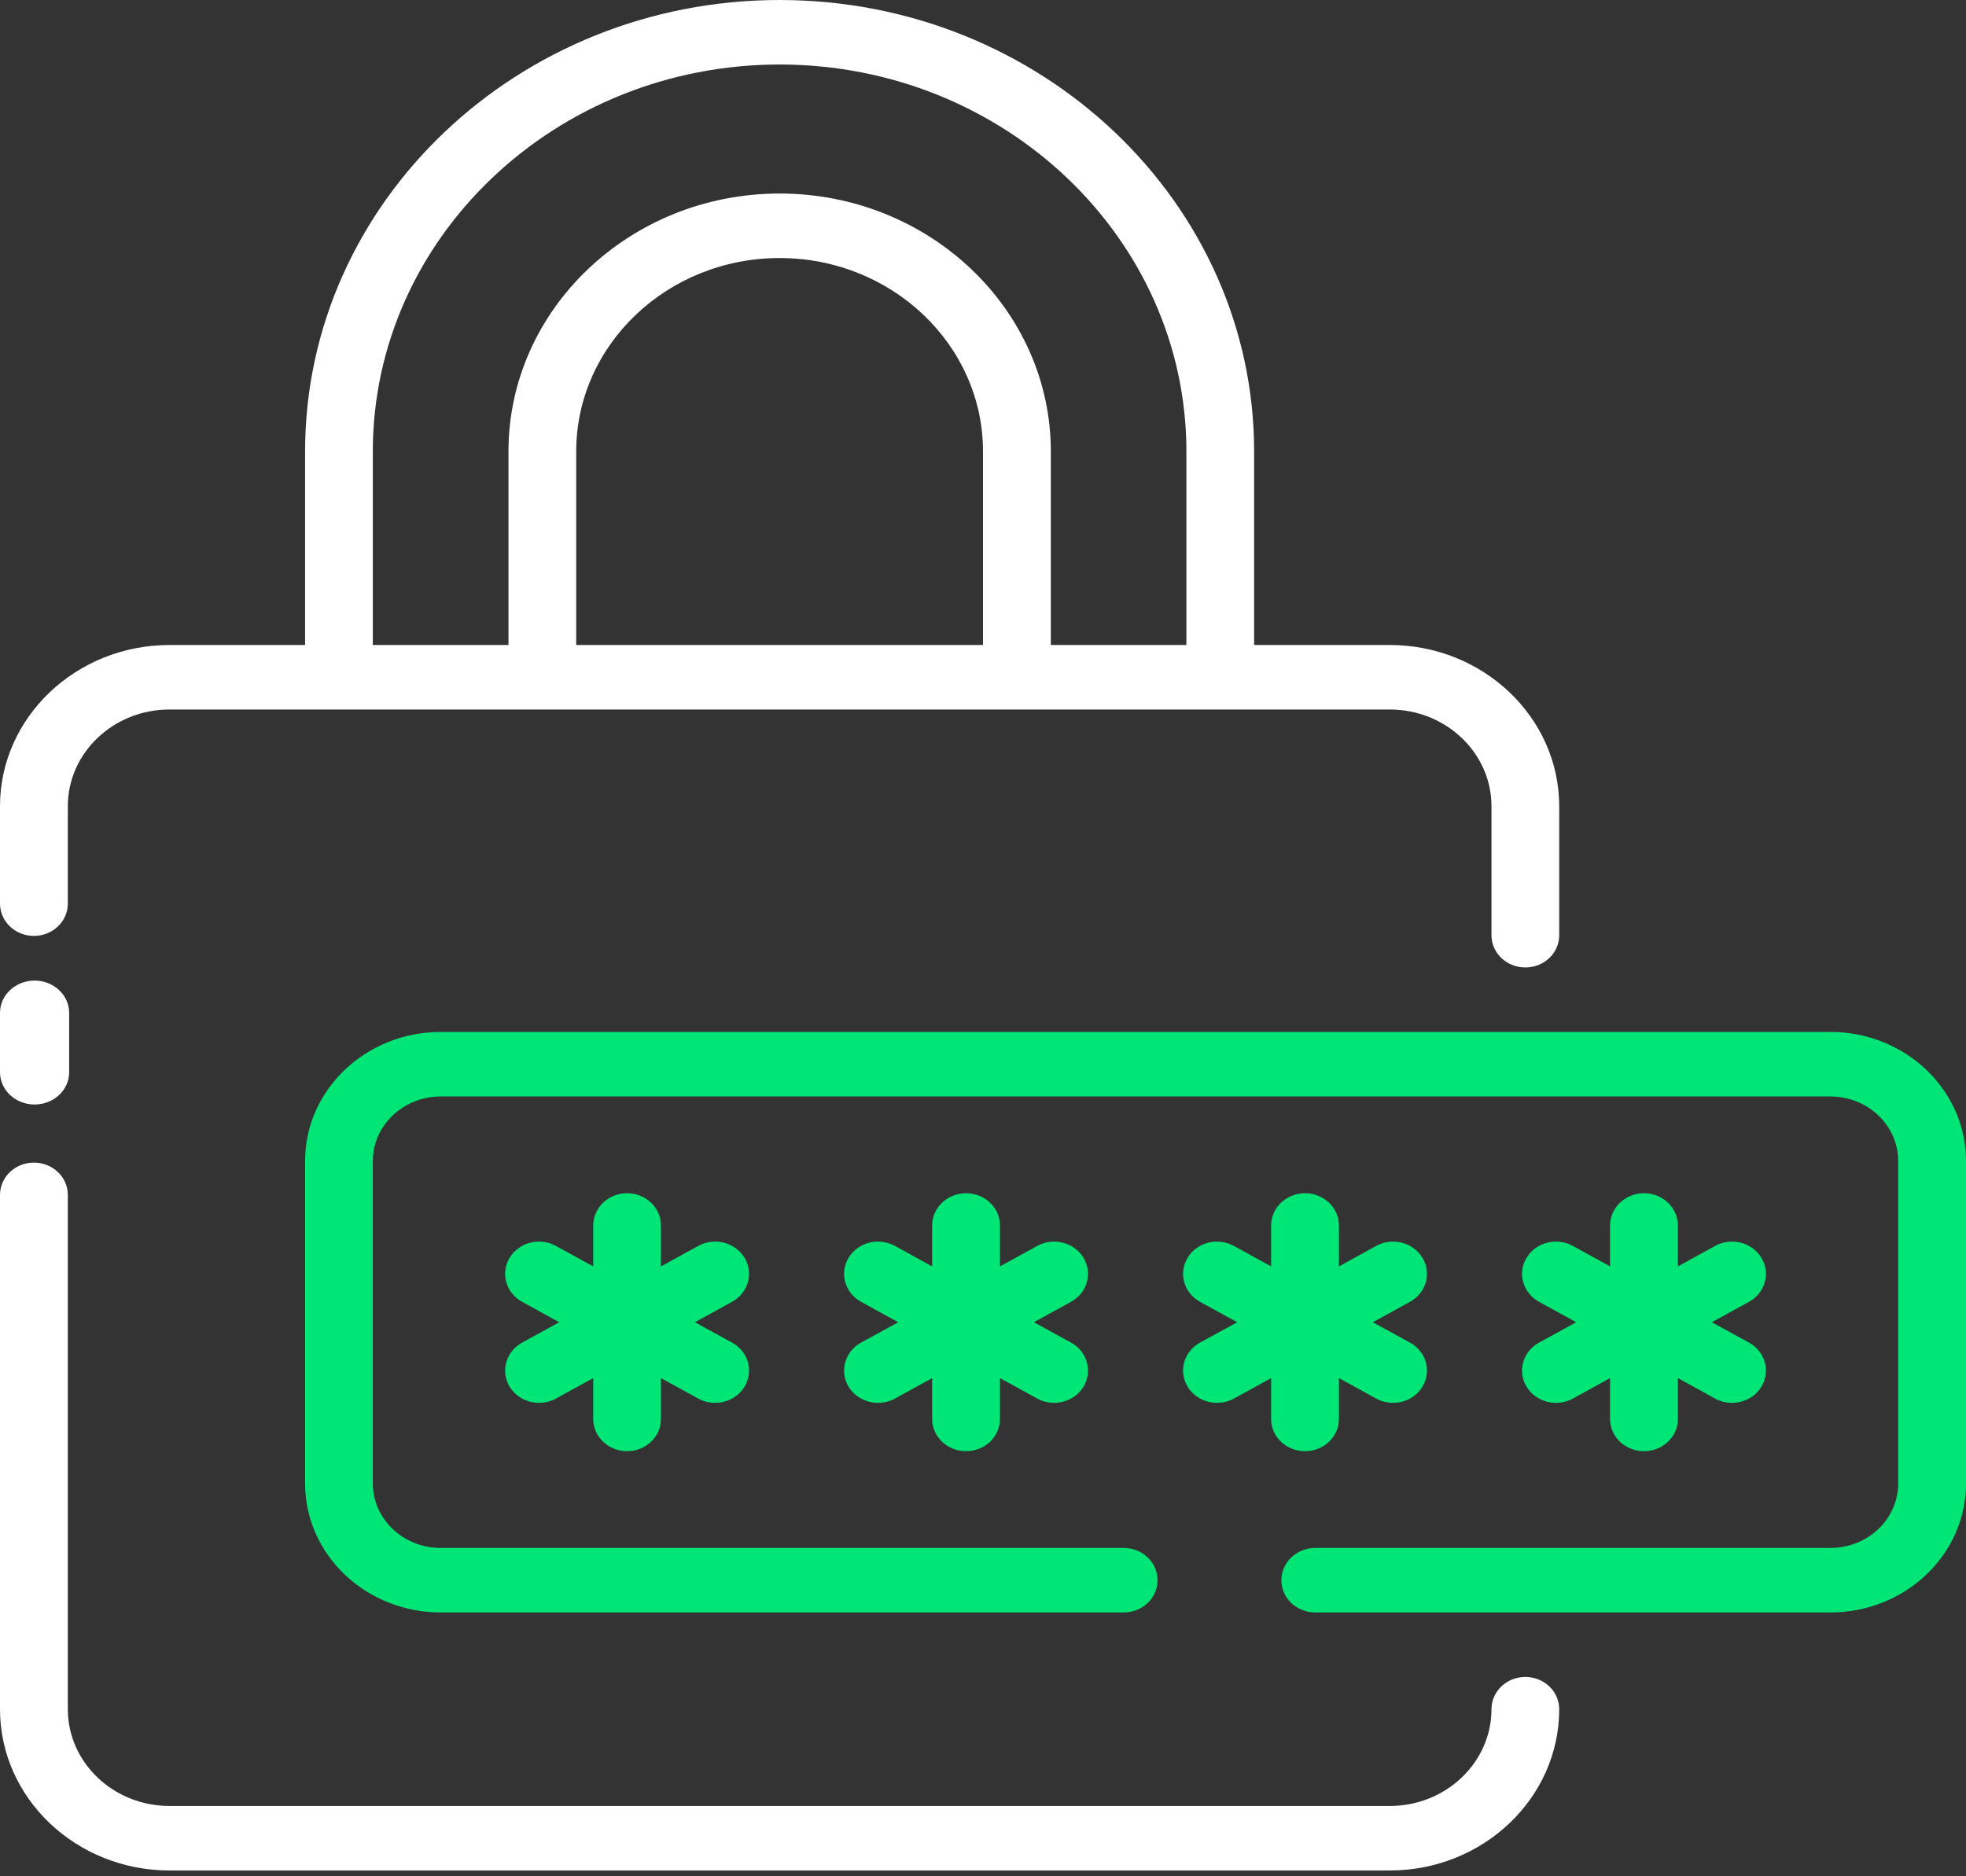 <svg width="22" height="21" viewBox="0 0 22 21" fill="none" xmlns="http://www.w3.org/2000/svg">
<rect x="0" y="0" width="22" height="21" fill="#333333" stroke="none"/>
<path d="M15.552 7.219H14.034V5.053C14.034 2.267 11.652 0 8.724 0C5.796 0 3.414 2.267 3.414 5.053V7.219H1.897C0.851 7.219 0 8.029 0 9.024V10.114C0 10.313 0.17 10.475 0.379 10.475C0.589 10.475 0.759 10.313 0.759 10.114V9.024C0.759 8.426 1.269 7.941 1.897 7.941H15.552C16.179 7.941 16.69 8.426 16.69 9.024V10.467C16.69 10.667 16.859 10.828 17.069 10.828C17.279 10.828 17.448 10.667 17.448 10.467V9.024C17.448 8.029 16.597 7.219 15.552 7.219ZM4.172 5.053C4.172 2.665 6.214 0.722 8.724 0.722C11.234 0.722 13.276 2.665 13.276 5.053V7.219H11.759V5.053C11.759 3.461 10.397 2.166 8.724 2.166C7.051 2.166 5.69 3.461 5.69 5.053V7.219H4.172V5.053ZM11 7.219H6.448V5.053C6.448 3.859 7.469 2.888 8.724 2.888C9.979 2.888 11 3.859 11 5.053V7.219Z" fill="white"/>
<path d="M0.387 12.362C0.601 12.362 0.774 12.2 0.774 12.001V11.336C0.774 11.137 0.601 10.975 0.387 10.975C0.173 10.975 0 11.137 0 11.336V12.001C0 12.2 0.173 12.362 0.387 12.362Z" fill="white"/>
<path d="M17.069 18.769C16.859 18.769 16.69 18.931 16.69 19.13C16.69 19.727 16.179 20.213 15.552 20.213H1.897C1.269 20.213 0.759 19.727 0.759 19.13V13.373C0.759 13.174 0.589 13.012 0.379 13.012C0.17 13.012 0 13.174 0 13.373V19.13C0 20.125 0.851 20.935 1.897 20.935H15.552C16.597 20.935 17.448 20.125 17.448 19.13C17.448 18.931 17.279 18.769 17.069 18.769Z" fill="white"/>
<path d="M20.483 11.55H4.931C4.094 11.55 3.414 12.198 3.414 12.994V16.604C3.414 17.4 4.094 18.047 4.931 18.047H12.574C12.784 18.047 12.953 17.886 12.953 17.686C12.953 17.487 12.784 17.325 12.574 17.325H4.931C4.513 17.325 4.172 17.002 4.172 16.604V12.994C4.172 12.596 4.513 12.272 4.931 12.272H20.483C20.901 12.272 21.241 12.596 21.241 12.994V16.604C21.241 17.002 20.901 17.325 20.483 17.325H14.718C14.509 17.325 14.339 17.487 14.339 17.686C14.339 17.886 14.509 18.047 14.718 18.047H20.483C21.32 18.047 22 17.4 22 16.604V12.994C22 12.198 21.32 11.55 20.483 11.55Z" fill="#00E676"/>
<path d="M8.331 14.077C8.226 13.904 7.994 13.845 7.813 13.945L7.396 14.174V13.716C7.396 13.517 7.227 13.355 7.017 13.355C6.808 13.355 6.638 13.517 6.638 13.716V14.174L6.221 13.945C6.04 13.845 5.808 13.904 5.703 14.077C5.598 14.249 5.661 14.47 5.842 14.57L6.258 14.799L5.842 15.027C5.661 15.127 5.598 15.348 5.703 15.521C5.774 15.636 5.901 15.701 6.032 15.701C6.097 15.701 6.162 15.686 6.221 15.653L6.638 15.424V15.882C6.638 16.081 6.808 16.242 7.017 16.242C7.227 16.242 7.396 16.081 7.396 15.882V15.424L7.813 15.653C7.872 15.686 7.938 15.701 8.002 15.701C8.133 15.701 8.261 15.636 8.331 15.521C8.436 15.348 8.374 15.127 8.192 15.027L7.776 14.799L8.192 14.57C8.374 14.47 8.436 14.249 8.331 14.077Z" fill="#00E676"/>
<path d="M12.124 14.077C12.019 13.904 11.787 13.845 11.606 13.945L11.19 14.174V13.716C11.19 13.517 11.02 13.355 10.81 13.355C10.601 13.355 10.431 13.517 10.431 13.716V14.174L10.015 13.945C9.833 13.845 9.601 13.904 9.496 14.077C9.392 14.249 9.454 14.47 9.635 14.57L10.052 14.799L9.635 15.027C9.454 15.127 9.392 15.348 9.496 15.521C9.567 15.636 9.694 15.701 9.825 15.701C9.89 15.701 9.955 15.686 10.015 15.653L10.431 15.424V15.882C10.431 16.081 10.601 16.242 10.81 16.242C11.02 16.242 11.19 16.081 11.19 15.882V15.424L11.606 15.653C11.666 15.686 11.731 15.701 11.795 15.701C11.926 15.701 12.054 15.636 12.124 15.521C12.229 15.348 12.167 15.127 11.985 15.027L11.569 14.799L11.985 14.57C12.167 14.47 12.229 14.249 12.124 14.077Z" fill="#00E676"/>
<path d="M14.983 15.882V15.424L15.399 15.653C15.459 15.686 15.524 15.701 15.588 15.701C15.72 15.701 15.847 15.636 15.917 15.521C16.022 15.348 15.96 15.127 15.778 15.027L15.362 14.799L15.778 14.57C15.96 14.47 16.022 14.249 15.917 14.077C15.812 13.904 15.58 13.845 15.399 13.945L14.983 14.174V13.716C14.983 13.517 14.813 13.355 14.603 13.355C14.394 13.355 14.224 13.517 14.224 13.716V14.174L13.808 13.945C13.626 13.845 13.394 13.904 13.29 14.077C13.185 14.249 13.247 14.47 13.428 14.57L13.845 14.799L13.428 15.027C13.247 15.127 13.185 15.348 13.29 15.521C13.36 15.636 13.487 15.701 13.618 15.701C13.683 15.701 13.748 15.686 13.808 15.653L14.224 15.424V15.882C14.224 16.081 14.394 16.242 14.603 16.242C14.813 16.242 14.983 16.081 14.983 15.882Z" fill="#00E676"/>
<path d="M17.083 15.521C17.153 15.636 17.28 15.701 17.412 15.701C17.476 15.701 17.541 15.686 17.601 15.653L18.017 15.424V15.882C18.017 16.081 18.187 16.242 18.397 16.242C18.606 16.242 18.776 16.081 18.776 15.882V15.424L19.192 15.653C19.252 15.686 19.317 15.701 19.381 15.701C19.513 15.701 19.64 15.636 19.71 15.521C19.815 15.348 19.753 15.127 19.572 15.027L19.155 14.799L19.572 14.57C19.753 14.47 19.815 14.249 19.71 14.077C19.605 13.904 19.373 13.845 19.192 13.945L18.776 14.174V13.716C18.776 13.517 18.606 13.355 18.397 13.355C18.187 13.355 18.017 13.517 18.017 13.716V14.174L17.601 13.945C17.419 13.845 17.188 13.904 17.083 14.077C16.978 14.249 17.04 14.47 17.222 14.57L17.638 14.799L17.222 15.027C17.04 15.127 16.978 15.348 17.083 15.521Z" fill="#00E676"/>
</svg>
